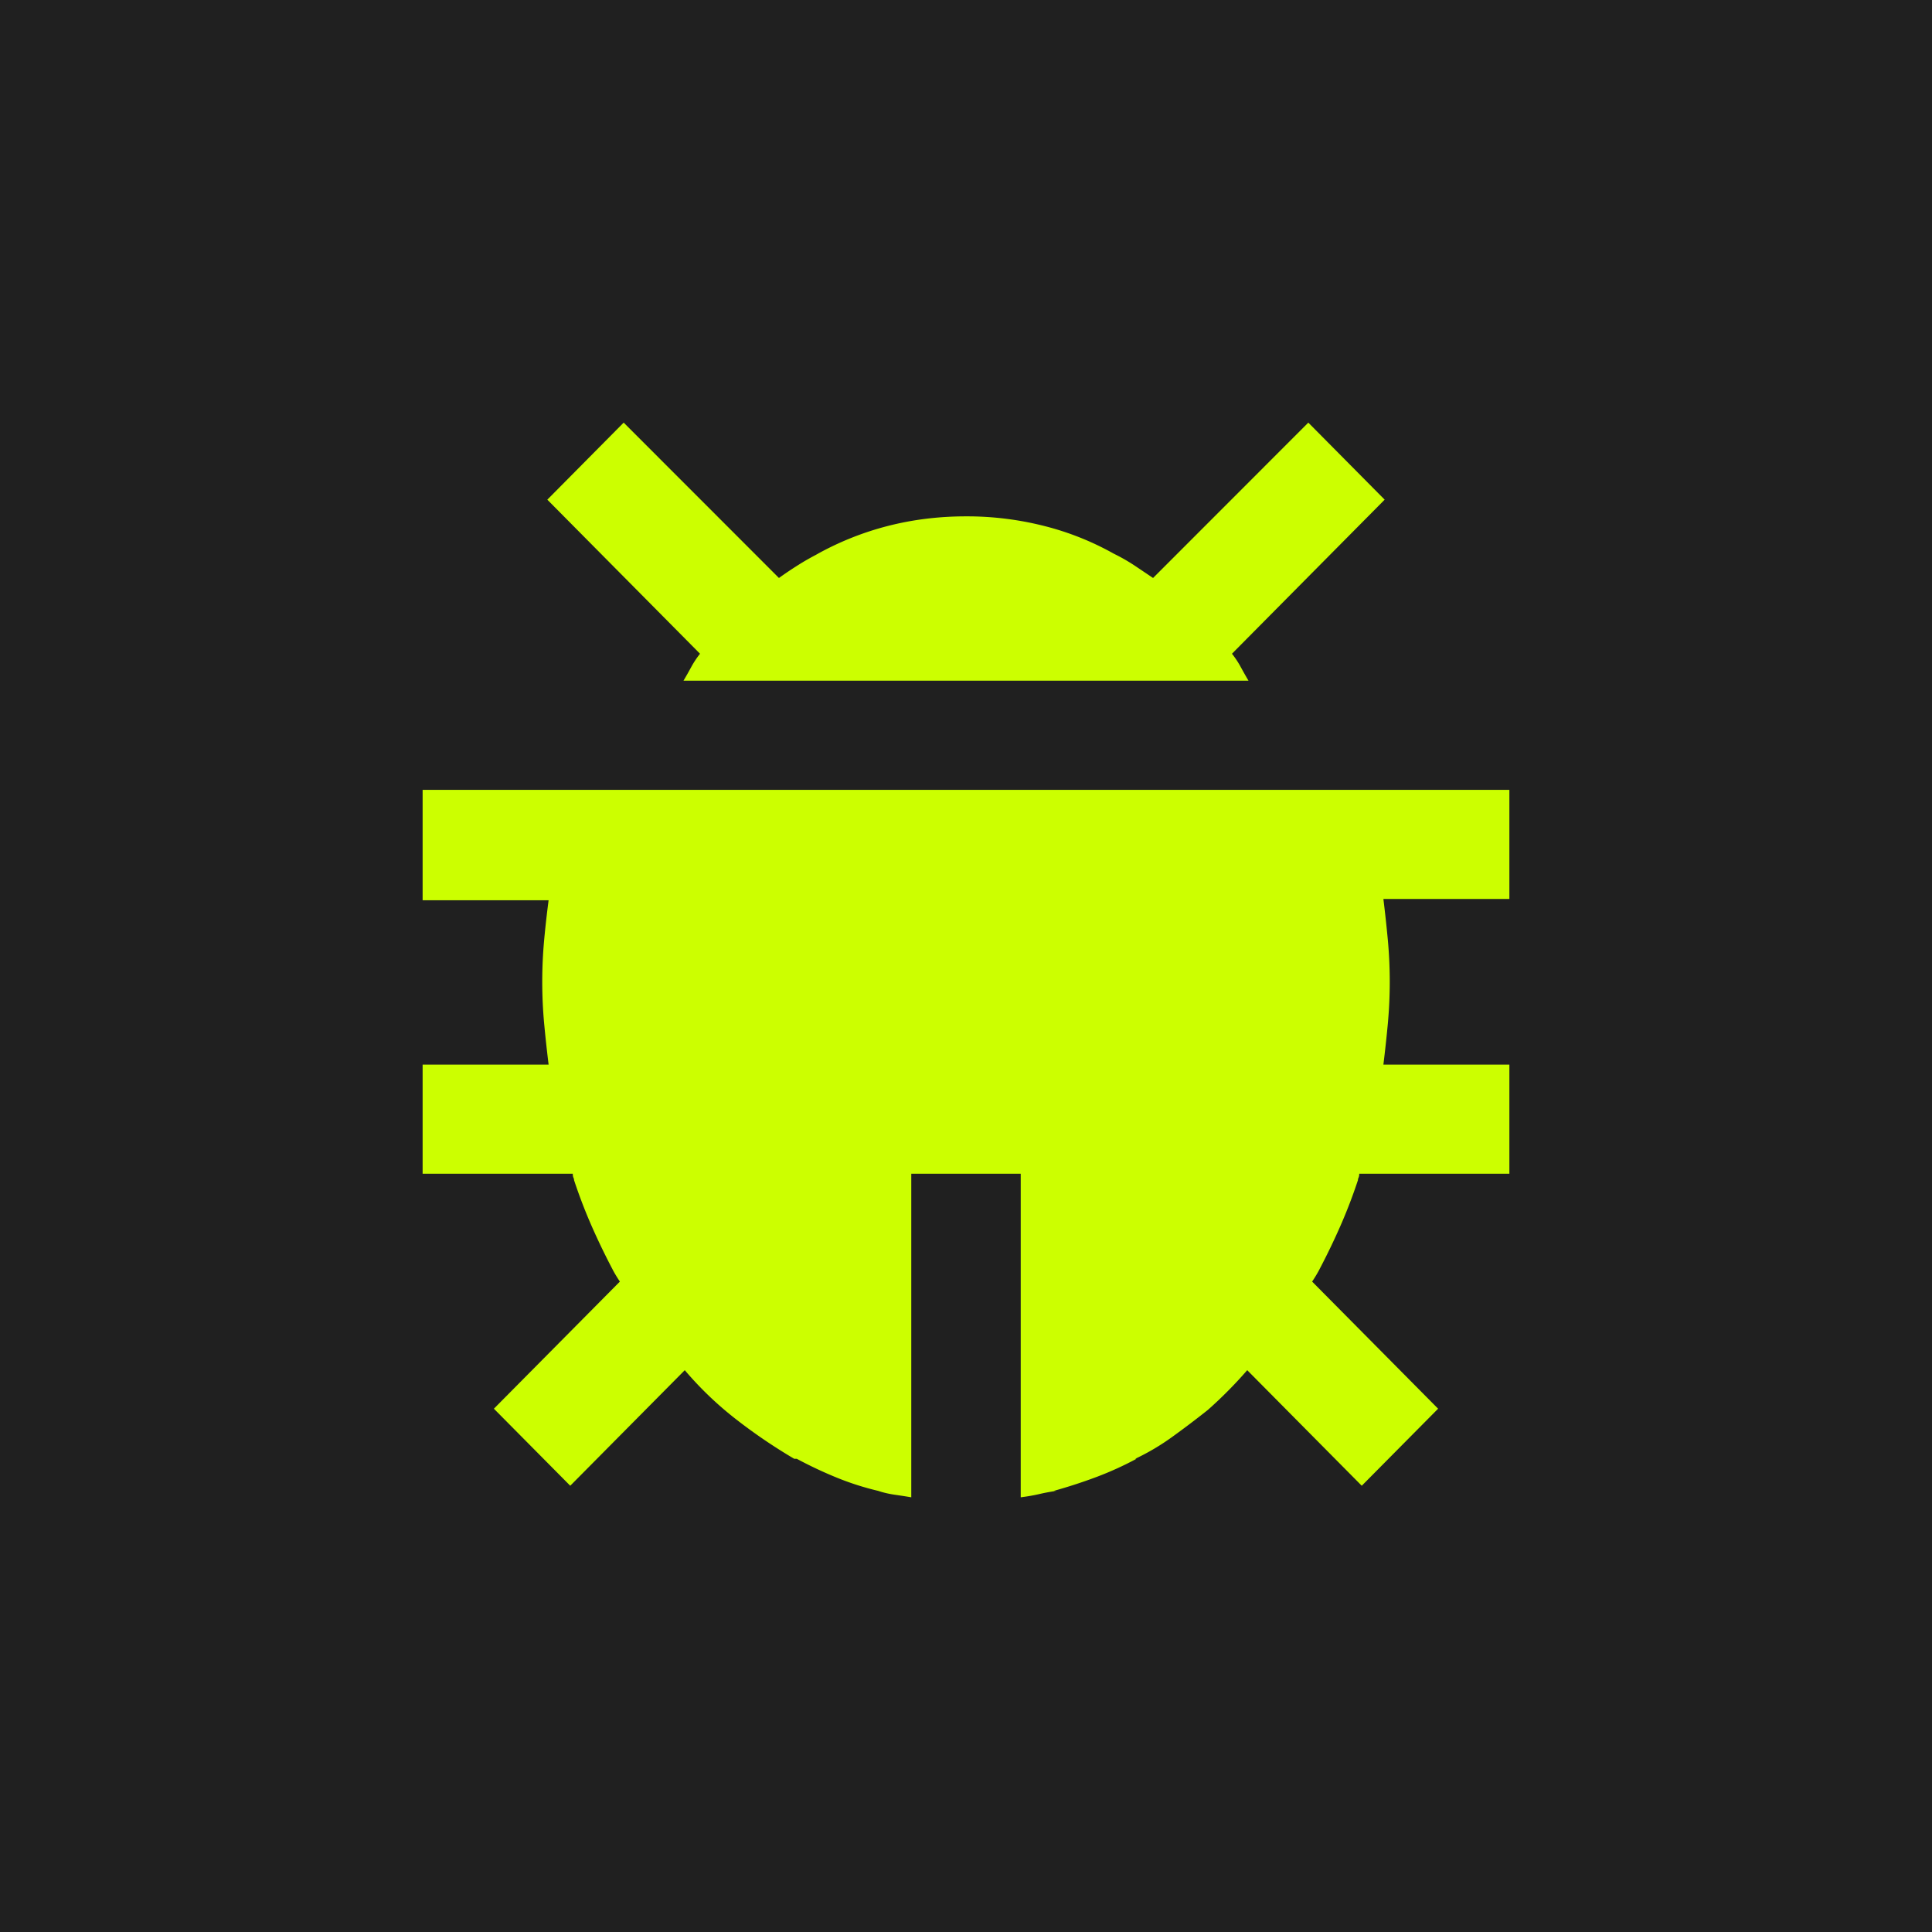 <svg width="160" height="160" viewBox="0 0 160 160" fill="none" xmlns="http://www.w3.org/2000/svg">
    <path fill="#202020" d="M0 0h160v160H0z"/>
    <path d="M56.604 56.373h46.792a31.443 31.443 0 0 1-.633-1.117 7.584 7.584 0 0 0-.737-1.116l12.646-12.76-6.323-6.38-12.857 12.866-1.423-.957a15.16 15.16 0 0 0-1.633-.957l-.211-.106a23.467 23.467 0 0 0-5.744-2.286A25.987 25.987 0 0 0 80 42.762c-2.248 0-4.409.266-6.481.798a24.67 24.67 0 0 0-5.955 2.392l.211-.106a20.3 20.3 0 0 0-1.686.957c-.562.354-1.089.709-1.58 1.063L51.65 35l-6.323 6.38 12.646 12.76a7.654 7.654 0 0 0-.737 1.116c-.211.39-.422.762-.633 1.117zm-4.637 9.038H35v9.145h10.433a85.515 85.515 0 0 0-.369 3.296 37.921 37.921 0 0 0 0 6.911c.106 1.135.229 2.269.37 3.403H35v9.038h12.436c0 .142.017.248.052.32.035.07.053.141.053.212a42.895 42.895 0 0 0 1.423 3.722 56.487 56.487 0 0 0 1.739 3.615c.07.142.158.301.263.478.105.178.228.373.369.585l-10.433 10.527 6.323 6.38 9.485-9.57a28.524 28.524 0 0 0 4.215 4.041 44.933 44.933 0 0 0 4.848 3.296h.21a34.598 34.598 0 0 0 3.268 1.542c1.124.461 2.283.833 3.477 1.116.422.142.879.248 1.37.319.492.071.949.142 1.37.213V97.204h9.064V124c.562-.071 1.071-.16 1.528-.266.456-.106.93-.195 1.422-.266h-.21a42.629 42.629 0 0 0 3.583-1.169 27.325 27.325 0 0 0 3.267-1.489h-.106a19.221 19.221 0 0 0 3.057-1.808 79.164 79.164 0 0 0 2.95-2.233 34.342 34.342 0 0 0 1.687-1.595 34.538 34.538 0 0 0 1.58-1.701l9.485 9.57 6.323-6.38-10.433-10.527c.141-.212.264-.407.369-.585.105-.177.193-.336.263-.478a56.17 56.17 0 0 0 1.739-3.615 43.026 43.026 0 0 0 1.423-3.722c0-.07.018-.142.053-.213a.75.75 0 0 0 .052-.319H125v-9.038h-10.433c.14-1.134.263-2.268.369-3.403a38.062 38.062 0 0 0 0-6.911 115.491 115.491 0 0 0-.369-3.403H125v-9.038H51.967z" fill="#CF0"/>
</svg>
